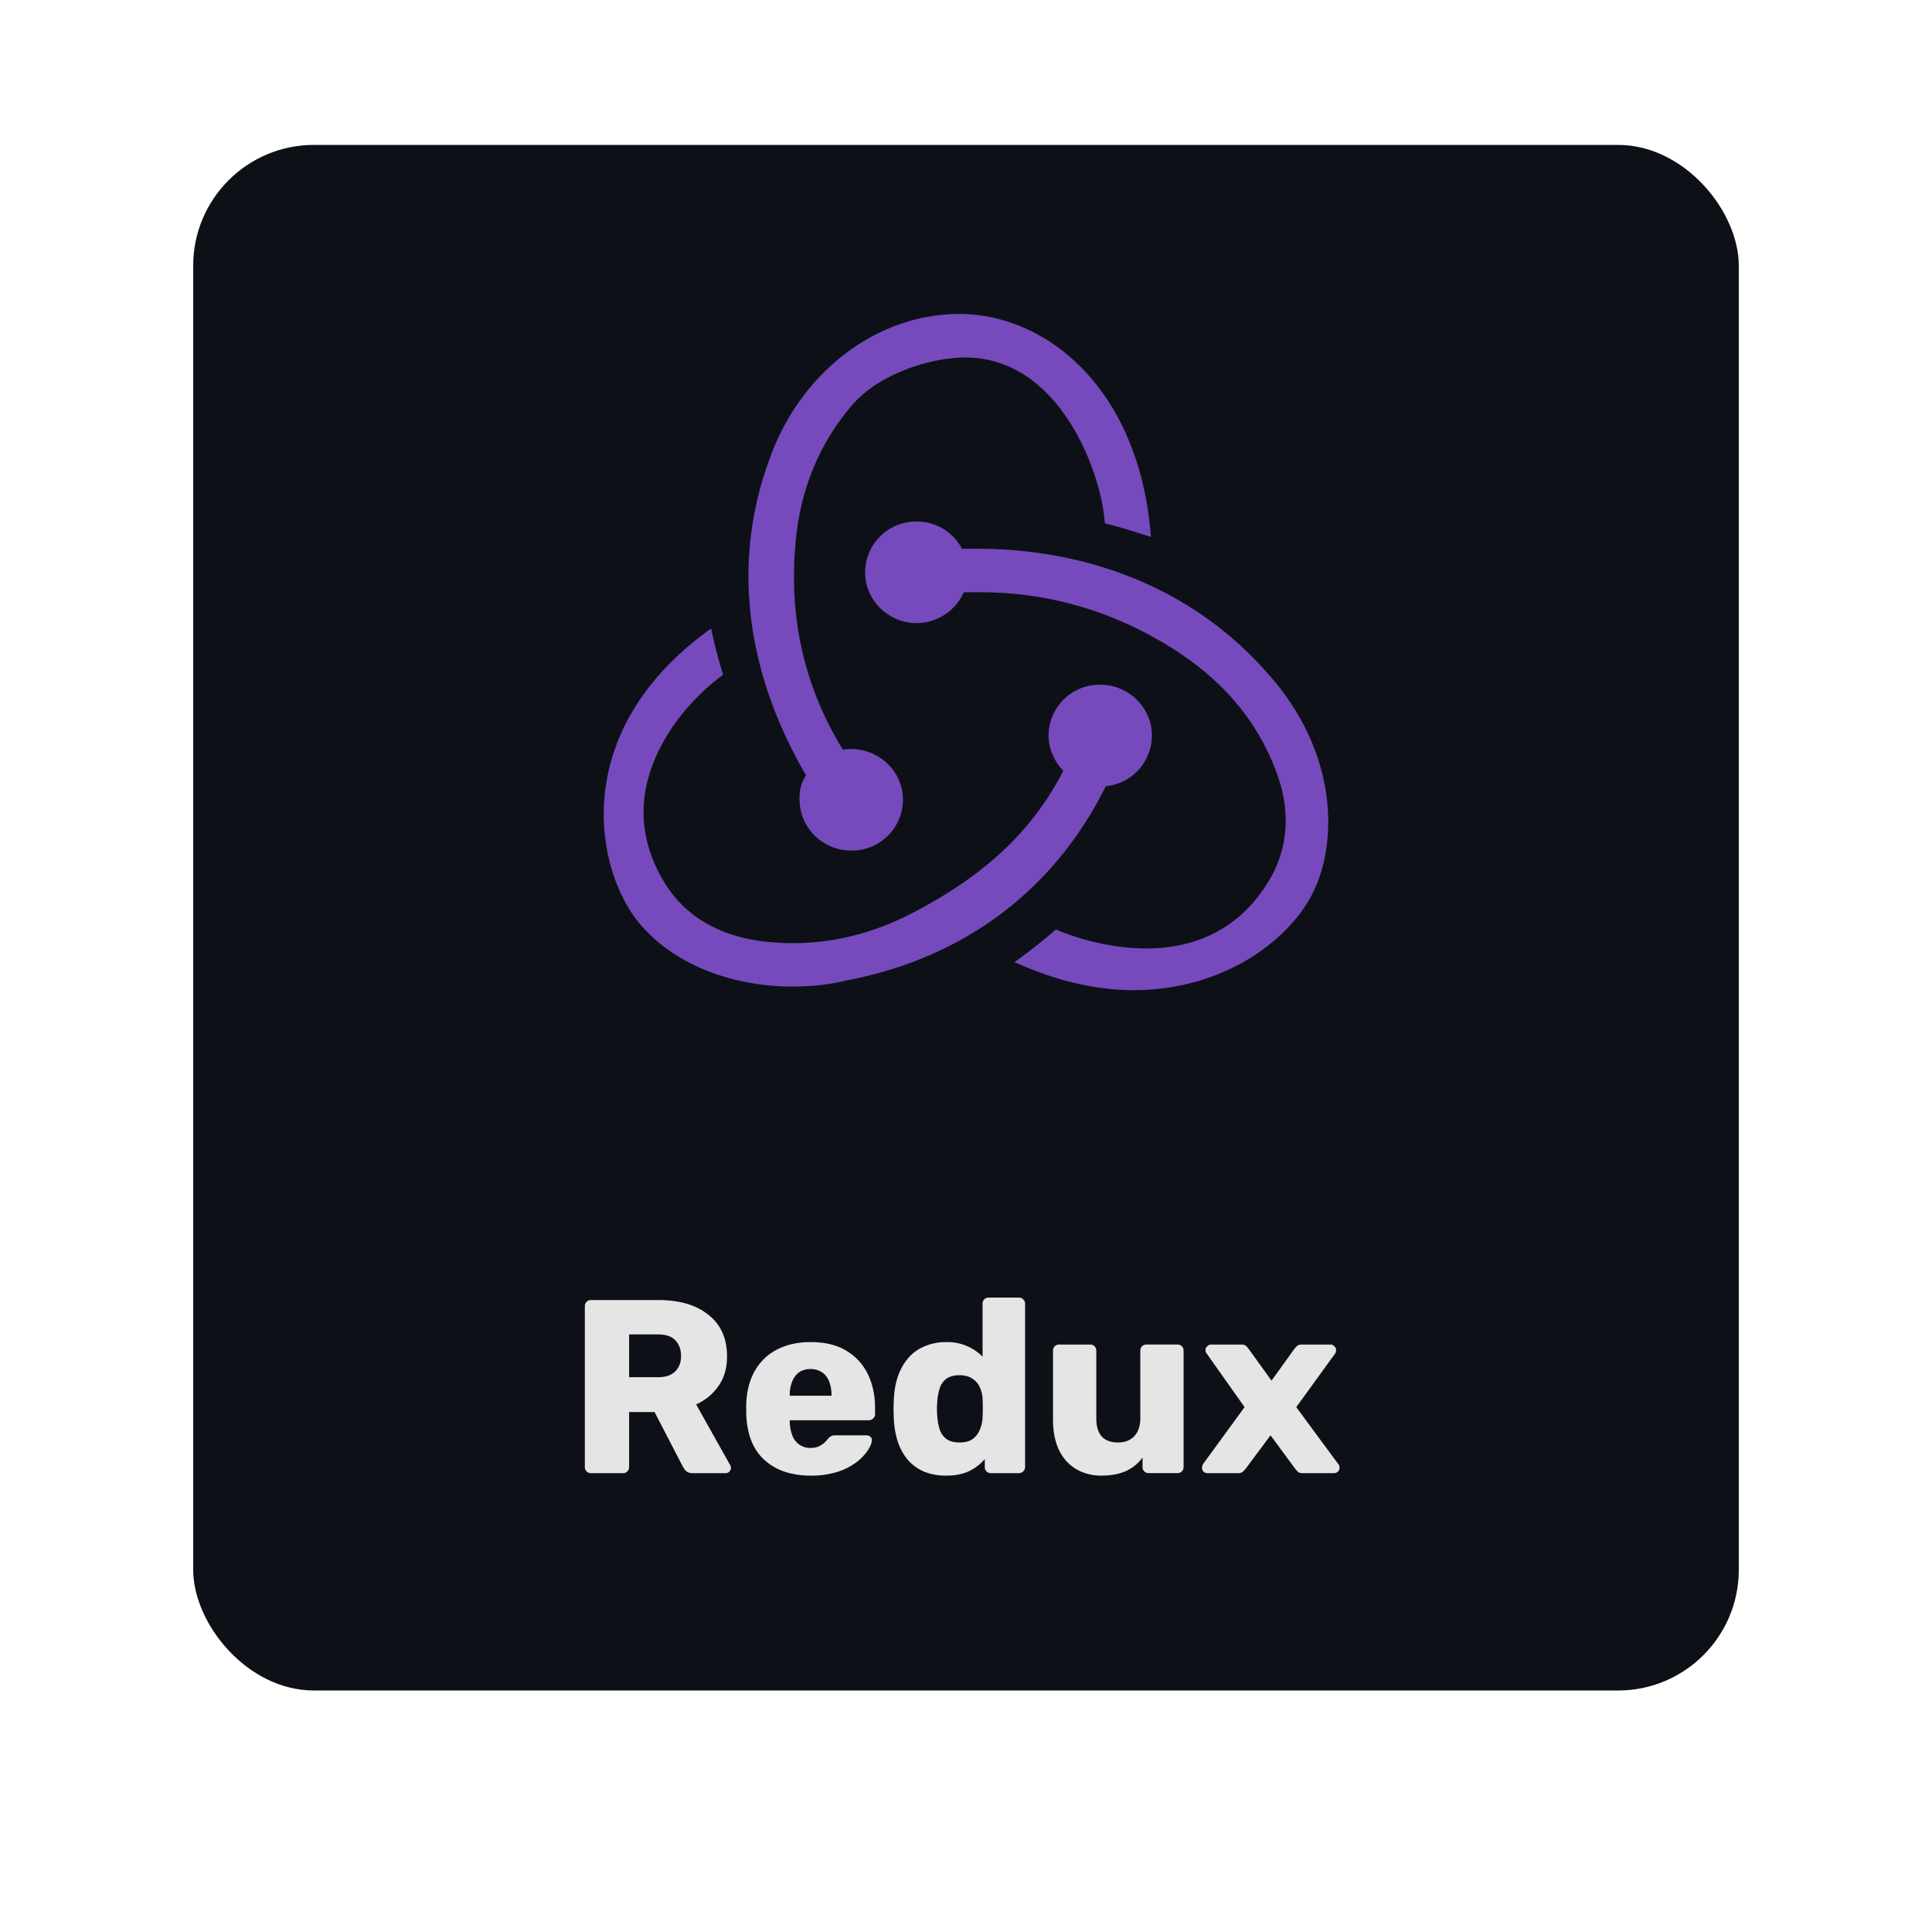 <svg xmlns="http://www.w3.org/2000/svg" width="80" height="80" fill="rgba(0,0,255,0.2)"><g><rect width="64" height="64" x="8" y="6" fill="#0D1117" rx="5"/><path fill="#764ABC" d="M45.787 32.556a2.114 2.114 0 0 0 1.909-2.177c-.038-1.126-.993-2.027-2.138-2.027h-.077a2.115 2.115 0 0 0-2.061 2.177 2.14 2.14 0 0 0 .61 1.389c-1.297 2.515-3.282 4.354-6.26 5.893-2.024 1.05-4.123 1.426-6.223 1.163-1.718-.225-3.054-.976-3.894-2.214-1.222-1.84-1.336-3.829-.305-5.818.725-1.426 1.87-2.477 2.596-3.003a19.962 19.962 0 0 1-.497-1.914c-5.535 3.941-4.962 9.27-3.283 11.786 1.26 1.876 3.818 3.04 6.643 3.04.763 0 1.527-.075 2.29-.263 4.887-.938 8.59-3.79 10.69-8.032Zm6.719-4.654c-2.901-3.34-7.177-5.18-12.064-5.18h-.61a2.102 2.102 0 0 0-1.871-1.126h-.077a2.115 2.115 0 0 0-2.061 2.177c.038 1.126.992 2.027 2.138 2.027h.076a2.15 2.15 0 0 0 1.87-1.276h.688c2.901 0 5.65.825 8.132 2.44 1.908 1.238 3.283 2.852 4.046 4.804.65 1.576.61 3.115-.076 4.429-1.07 1.989-2.863 3.077-5.23 3.077-1.527 0-2.978-.45-3.742-.788a22.52 22.52 0 0 1-1.718 1.352C43.65 40.587 45.33 41 46.932 41c3.665 0 6.376-1.99 7.406-3.979 1.107-2.177 1.031-5.93-1.832-9.12Zm-19.394 5.292c.038 1.126.993 2.027 2.138 2.027h.077a2.115 2.115 0 0 0 2.061-2.177c-.038-1.126-.993-2.027-2.138-2.027h-.076c-.077 0-.191 0-.267.037-1.566-2.552-2.215-5.33-1.985-8.332.152-2.252.916-4.204 2.252-5.818 1.107-1.389 3.245-2.064 4.696-2.101 4.046-.076 5.764 4.879 5.879 6.868.496.113 1.336.376 1.908.563-.458-6.08-4.275-9.233-7.94-9.233-3.436 0-6.605 2.44-7.865 6.043-1.756 4.804-.61 9.42 1.527 13.061-.19.263-.305.676-.267 1.089Z"/><path fill="#E5E5E5" d="M24.473 61a.25.25 0 0 1-.184-.072.25.25 0 0 1-.072-.184v-6.656a.25.25 0 0 1 .072-.184.25.25 0 0 1 .184-.072h2.785c.88 0 1.574.205 2.079.614.512.403.768.977.768 1.72 0 .485-.12.895-.359 1.23a2.18 2.18 0 0 1-.921.757l1.413 2.52c.02.04.03.078.03.112a.216.216 0 0 1-.071.154.209.209 0 0 1-.154.061h-1.351c-.13 0-.226-.03-.287-.092a.867.867 0 0 1-.133-.184l-1.167-2.253H26.05v2.273a.25.25 0 0 1-.072.184.25.25 0 0 1-.184.072h-1.321Zm1.577-3.973h1.188c.32 0 .56-.079.716-.236.164-.157.246-.372.246-.645 0-.266-.078-.481-.235-.645-.15-.164-.393-.246-.727-.246H26.05v1.772Zm7.522 4.075c-.806 0-1.448-.218-1.925-.655-.478-.437-.727-1.085-.748-1.946v-.358c.02-.54.14-1 .358-1.382.226-.39.533-.683.922-.881.396-.205.857-.307 1.383-.307.6 0 1.095.12 1.484.358.396.24.693.563.891.973.198.41.297.877.297 1.403v.246a.234.234 0 0 1-.082.184.237.237 0 0 1-.174.072h-3.277v.071c.007.198.041.38.103.543a.772.772 0 0 0 .758.532.82.82 0 0 0 .337-.06c.096-.049.175-.1.236-.155a2.12 2.12 0 0 0 .143-.153.482.482 0 0 1 .144-.123c.04-.02.102-.03.184-.03h1.27c.068 0 .123.02.164.06.047.035.068.086.061.154-.007.116-.065.256-.174.42a2.16 2.16 0 0 1-.481.492 2.591 2.591 0 0 1-.779.389 3.549 3.549 0 0 1-1.095.153Zm-.87-3.307h1.73v-.02c0-.22-.034-.41-.102-.574a.752.752 0 0 0-.297-.379.814.814 0 0 0-.471-.133.813.813 0 0 0-.471.133.86.86 0 0 0-.287.379 1.482 1.482 0 0 0-.103.573v.02Zm6.479 3.307a2.45 2.45 0 0 1-.891-.153 1.947 1.947 0 0 1-.676-.471 2.287 2.287 0 0 1-.43-.758 3.59 3.59 0 0 1-.174-1.024 6.884 6.884 0 0 1 0-.717c.014-.368.072-.7.174-.993.102-.294.246-.546.43-.758a1.77 1.77 0 0 1 .676-.481c.266-.116.563-.174.89-.174a2.046 2.046 0 0 1 1.506.604v-2.191a.25.25 0 0 1 .072-.185.25.25 0 0 1 .184-.071h1.25c.068 0 .126.024.173.071.055.048.082.11.082.185v6.758a.234.234 0 0 1-.082.184.237.237 0 0 1-.174.072h-1.157a.25.25 0 0 1-.184-.072.25.25 0 0 1-.072-.184v-.328a1.93 1.93 0 0 1-.635.492c-.26.13-.58.194-.962.194Zm.553-1.372c.232 0 .413-.047.542-.143a.879.879 0 0 0 .297-.39c.069-.156.106-.327.113-.511a7.843 7.843 0 0 0 0-.768 1.196 1.196 0 0 0-.113-.471.827.827 0 0 0-.307-.359c-.136-.095-.314-.143-.532-.143-.226 0-.407.048-.543.143a.773.773 0 0 0-.277.39 2.188 2.188 0 0 0-.102.542c-.02.212-.02.423 0 .635.014.198.048.379.102.543a.773.773 0 0 0 .277.389c.136.095.317.143.543.143Zm5.876 1.372a2.05 2.05 0 0 1-1.044-.266 1.823 1.823 0 0 1-.707-.778c-.17-.348-.256-.772-.256-1.27v-2.857a.25.25 0 0 1 .072-.184.25.25 0 0 1 .184-.072h1.28a.25.25 0 0 1 .184.072.25.25 0 0 1 .072.184v2.796c0 .669.3 1.003.901 1.003.28 0 .502-.085.666-.256.17-.177.256-.426.256-.747V55.93a.25.25 0 0 1 .071-.184.25.25 0 0 1 .185-.072h1.28a.25.25 0 0 1 .184.072.25.25 0 0 1 .072.184v4.813a.25.25 0 0 1-.072.184.25.25 0 0 1-.184.072h-1.188a.273.273 0 0 1-.184-.072.25.25 0 0 1-.072-.184v-.39a1.71 1.71 0 0 1-.697.564c-.28.123-.614.184-1.003.184ZM50 61a.245.245 0 0 1-.165-.061.245.245 0 0 1-.05-.236.226.226 0 0 1 .04-.092l1.71-2.345-1.556-2.202a.548.548 0 0 1-.052-.082.338.338 0 0 1-.01-.081c0-.062.024-.113.072-.154a.225.225 0 0 1 .164-.072h1.249c.089 0 .154.02.195.062a.493.493 0 0 1 .102.112l.952 1.321.942-1.31c.028-.035.062-.072.103-.113.047-.048.116-.072.205-.072h1.198c.061 0 .112.024.153.072.048.04.072.092.072.154a.338.338 0 0 1-.01.081.23.23 0 0 1-.041.082l-1.598 2.202 1.73 2.345a.18.18 0 0 1 .052.082c.007.027.01.054.01.082a.226.226 0 0 1-.235.225h-1.3c-.083 0-.144-.017-.185-.051a1.4 1.4 0 0 1-.102-.113l-1.035-1.403-1.044 1.403-.103.103c-.04.04-.105.061-.194.061h-1.27Z"/></g><defs><filter id="a" width="80" height="80" x="0" y="0" color-interpolation-filters="sRGB" filterUnits="userSpaceOnUse"><feFlood flood-opacity="0" result="BackgroundImageFix"/><feColorMatrix in="SourceAlpha" result="hardAlpha" values="0 0 0 0 0 0 0 0 0 0 0 0 0 0 0 0 0 0 127 0"/><feOffset dy="2"/><feGaussianBlur stdDeviation="4"/><feColorMatrix values="0 0 0 0 0 0 0 0 0 0 0 0 0 0 0 0 0 0 0.75 0"/><feBlend in2="BackgroundImageFix" result="effect1_dropShadow_603_616"/><feBlend in="SourceGraphic" in2="effect1_dropShadow_603_616" result="shape"/></filter></defs></svg>